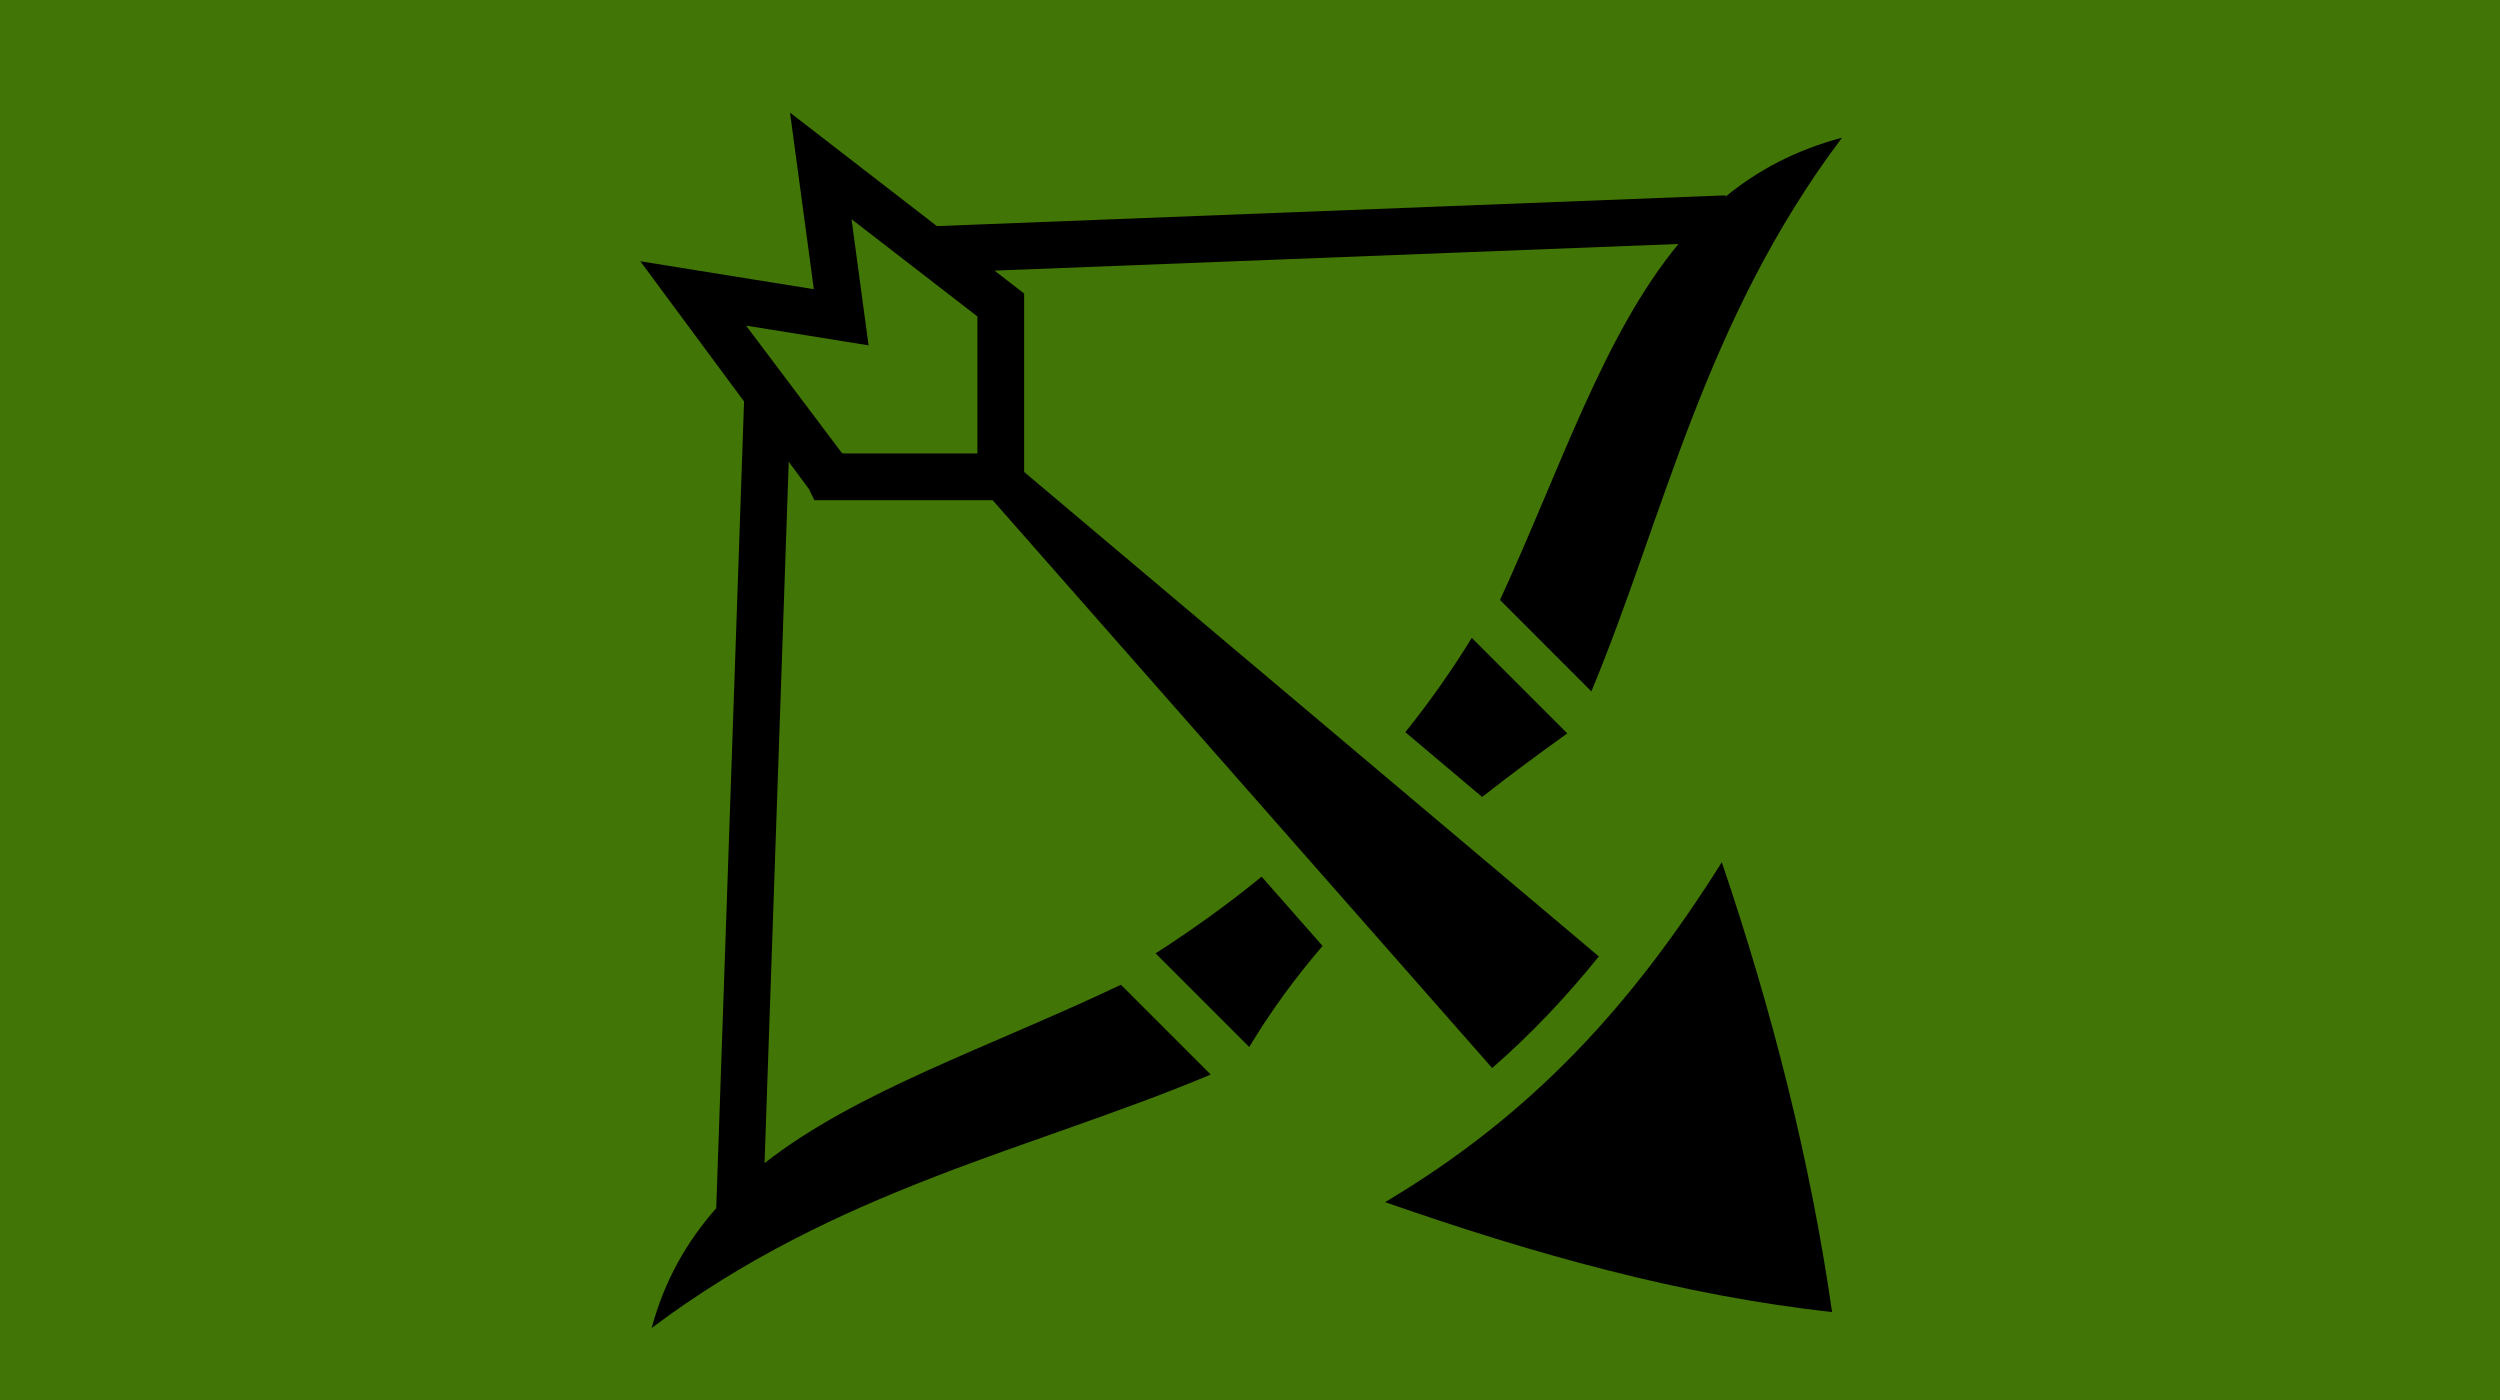 <?xml version="1.0" encoding="UTF-8" standalone="no"?>
<svg
   xmlns:dc="http://purl.org/dc/elements/1.1/"
   xmlns:cc="http://creativecommons.org/ns#"
   xmlns:rdf="http://www.w3.org/1999/02/22-rdf-syntax-ns#"
   xmlns:svg="http://www.w3.org/2000/svg"
   xmlns="http://www.w3.org/2000/svg"
   xmlns:sodipodi="http://sodipodi.sourceforge.net/DTD/sodipodi-0.dtd"
   xmlns:inkscape="http://www.inkscape.org/namespaces/inkscape"
   viewBox="0 0 1000 560"
   version="1.1"
   id="svg8"
   sodipodi:docname="pocket-bow.svg"
   width="1000"
   height="560"
   inkscape:export-filename="C:\Users\William\Documents\Dev\Games\ccg\ccgclient\src\assets\png\pocket-bow.png"
   inkscape:export-xdpi="240"
   inkscape:export-ydpi="240"
   inkscape:version="0.92.1 r15371">
  <defs
     id="defs12" />
  <sodipodi:namedview
     pagecolor="#ffffff"
     bordercolor="#666666"
     borderopacity="1"
     objecttolerance="10"
     gridtolerance="10"
     guidetolerance="10"
     inkscape:pageopacity="0"
     inkscape:pageshadow="2"
     inkscape:window-width="3840"
     inkscape:window-height="2104"
     id="namedview10"
     showgrid="true"
     inkscape:zoom="0.4609375"
     inkscape:cx="256"
     inkscape:cy="256"
     inkscape:window-x="-16"
     inkscape:window-y="-16"
     inkscape:window-maximized="1"
     inkscape:current-layer="svg8">
    <inkscape:grid
       type="xygrid"
       id="grid4491" />
  </sodipodi:namedview>
  <path
     d="M 0,0 H 1000 V 560 H 0 Z"
     id="path2"
     inkscape:connector-curvature="0"
     style="fill:#417505;stroke-width:1.462" />
  <g
     class=""
     transform="translate(238.15,33.183)"
     id="g6">
    <path
       d="m 77.85,11.848 9.535,70.648 -69.418,-11.174 41.508,56.07 -11.127,322.715 c -11.712,13.235 -20.716,28.85 -25.823,47.914 74.198,-55.834 152.88,-71.602 223.606,-101.383 l -35.913,-35.914 c -53.122,25.232 -105.774,42.49 -142.547,71.347 l 9.674,-280.54 8.06,10.888 2.2,4.47 h 71.304 L 358.723,394.03 c 15.618,-13.627 29.605,-28.41 42.66,-44.645 L 171.506,155.605 V 84.226 l -11.86,-9.165 273.594,-10.66 c -29.99,36.36 -46.84,89.07 -71.39,142.416 l 36.558,36.56 c 29.22,-70.24 45.014,-148.09 100.262,-221.507 -18.54,4.97 -33.69,13.015 -46.604,23.603 l -0.02,-0.506 -315.437,12.29 -58.76,-45.41 z m 24.613,42.638 50.355,38.916 v 54.795 H 99.236 l -0.607,-0.146 -38.357,-50.988 49,7.89 -6.81,-50.466 z m 248.103,167.48 c -8.162,13.275 -17.044,25.835 -26.586,37.727 l 30.727,25.903 c 11.16,-8.75 22.568,-17.176 34.06,-25.432 l -38.2,-38.2 z m 100.006,89.74 C 414.826,368.52 375.184,412.43 315.88,447.67 c 59.143,20.683 118.488,37.302 178.8,43.98 -8.706,-60.66 -23.977,-120.562 -44.108,-179.94 z m -184.08,5.774 c -13.42,10.98 -27.58,21.186 -42.414,30.674 l 37.47,37.47 c 8.748,-14.57 18.62,-27.954 29.327,-40.43 z"
       id="path4"
       inkscape:connector-curvature="0"
       style="fill:#000000" />
  </g>
  <!-- react-empty: 6 -->
</svg>
